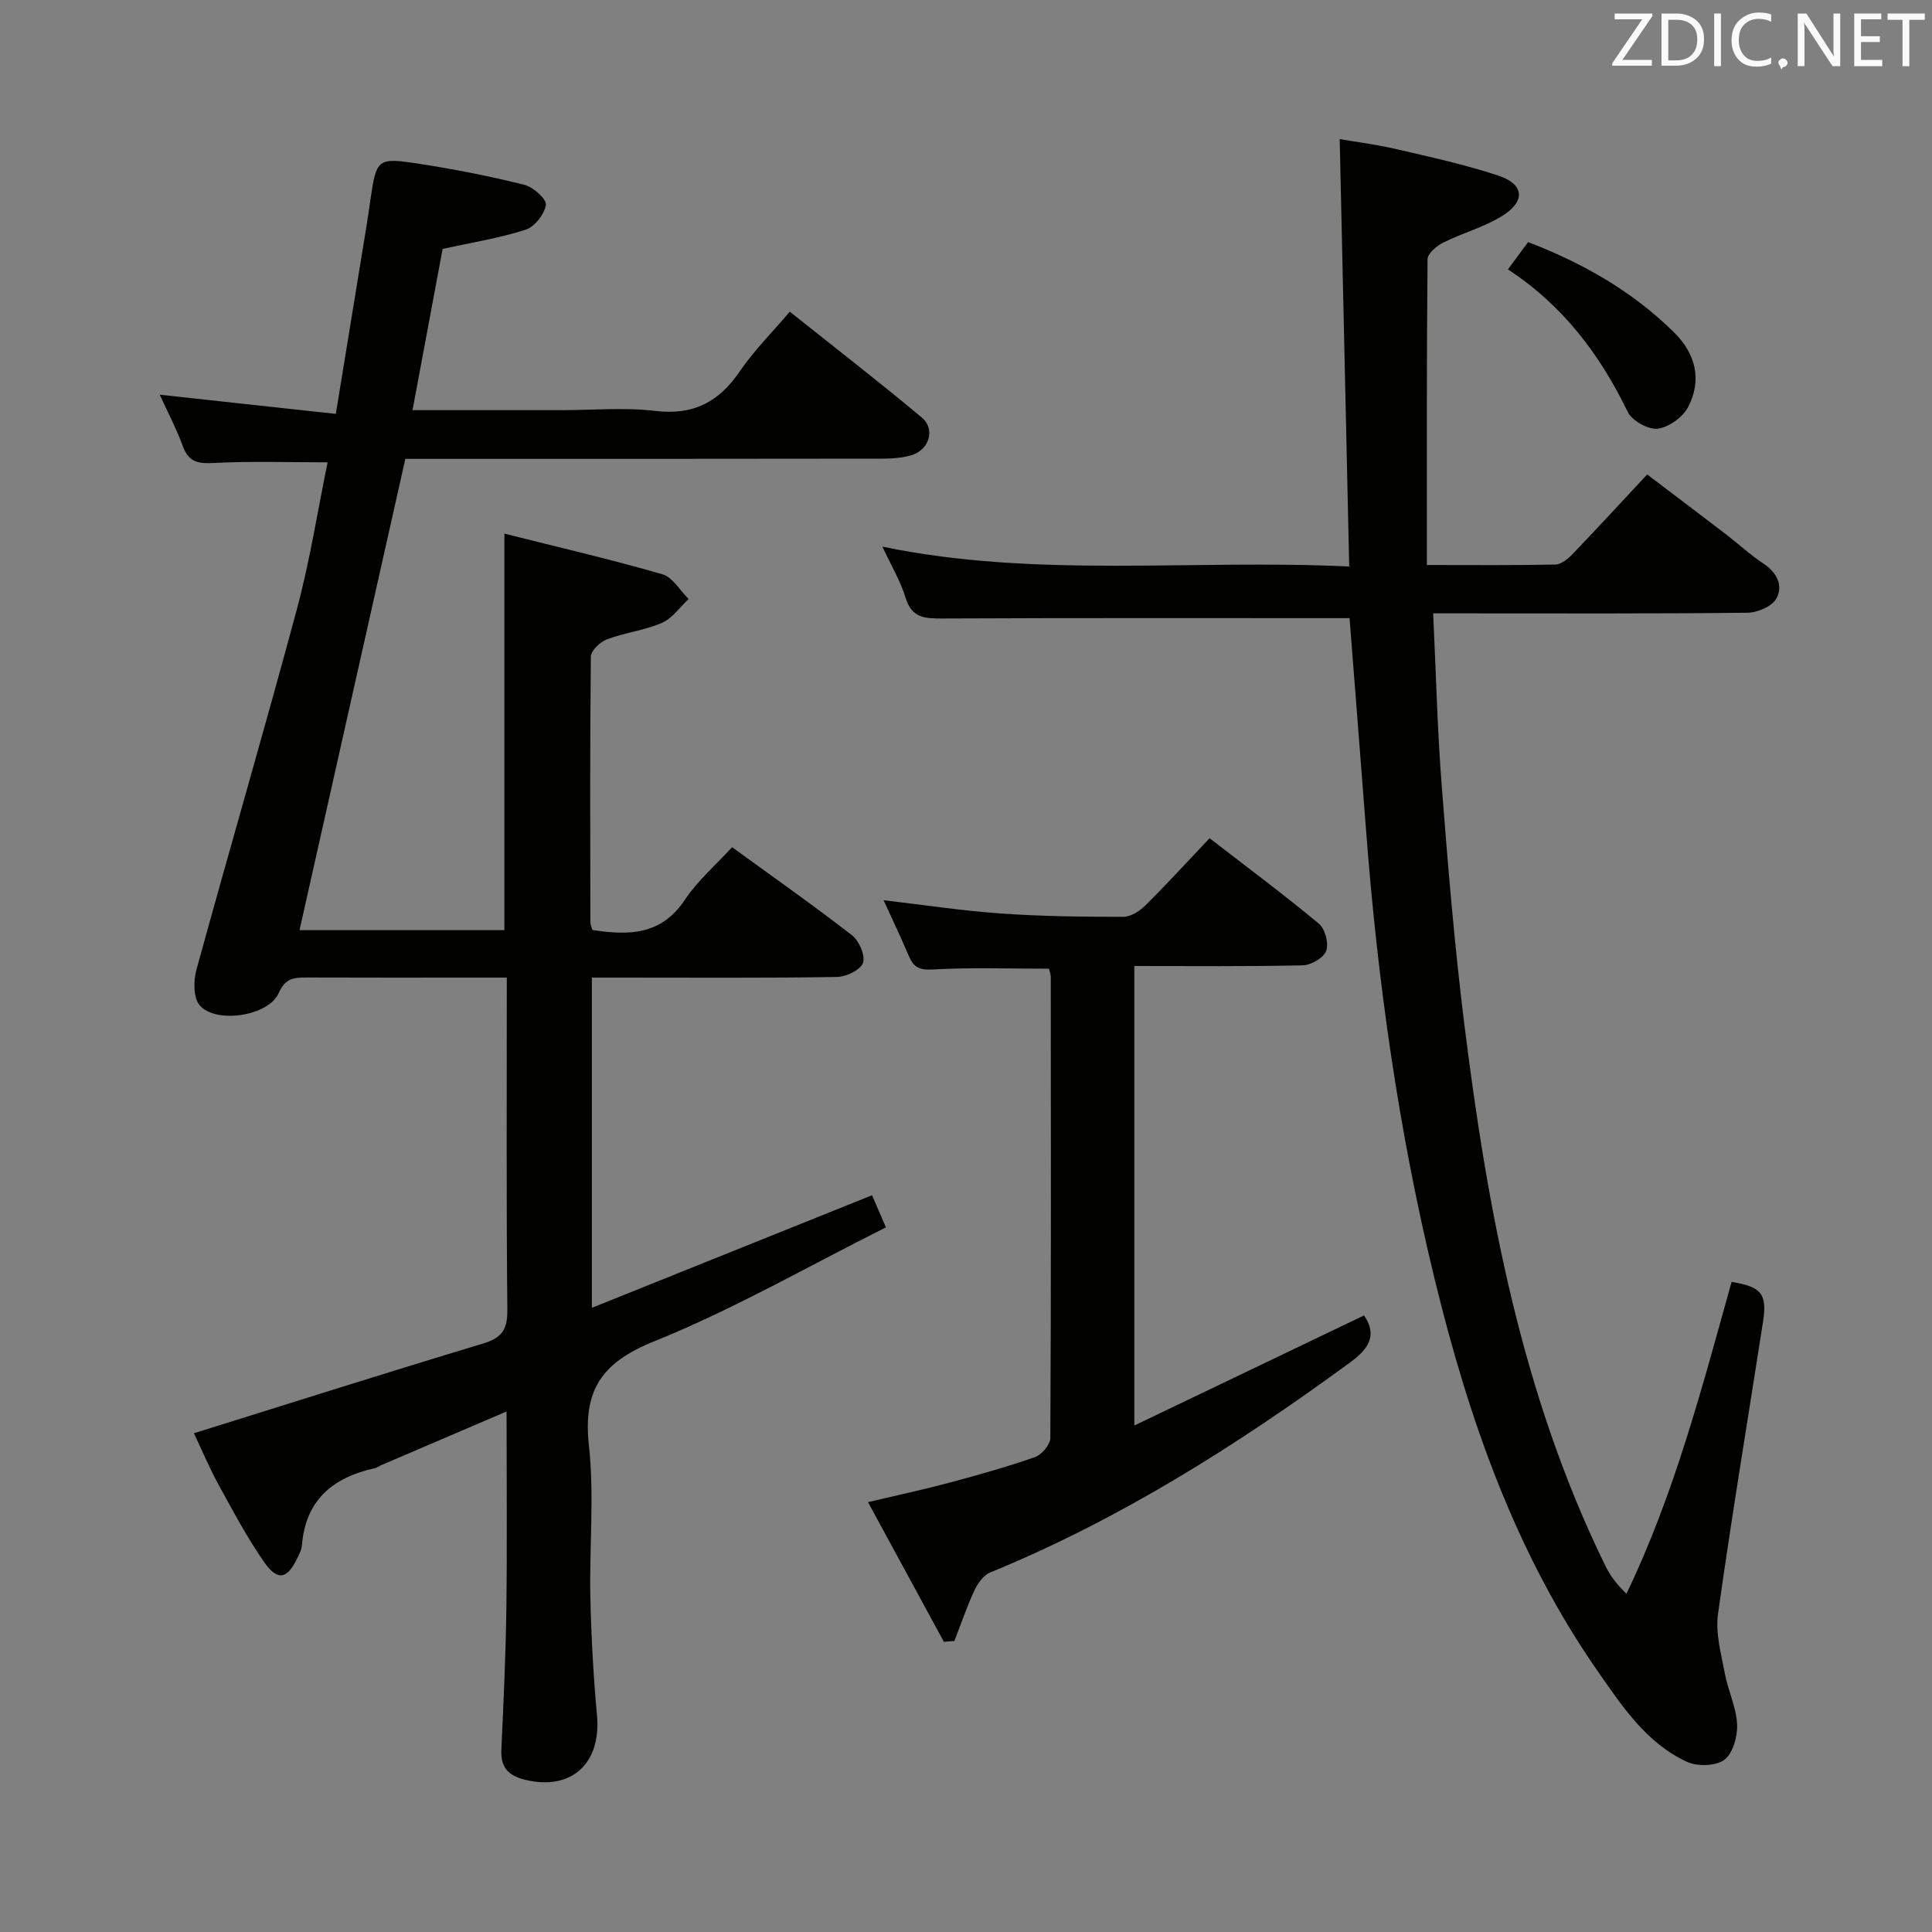 <svg enable-background="new 0 0 400 400" viewBox="0 0 400 400" xmlns="http://www.w3.org/2000/svg"><rect x="0" y="0" width="400" height="400" fill="#808080" stroke="none"/><path d="m40.15 296.74c20.25-6.32 40.02-12.6 59.88-18.58 3.89-1.17 5.05-2.9 5.01-6.95-.22-22.65-.11-45.3-.11-68.81-2.52 0-4.77 0-7.02 0-11.5 0-23 .03-34.49-.02-2.62-.01-4.39.18-5.73 3.25-2.08 4.75-13.05 6.41-16.36 2.49-1.31-1.56-1.29-5.04-.67-7.31 6.85-24.96 14.12-49.81 20.84-74.81 2.66-9.91 4.24-20.11 6.33-30.28-8.01 0-15.72-.27-23.39.13-3.23.17-5.3-.03-6.55-3.39-1.38-3.72-3.23-7.27-4.82-10.74 12.01 1.31 23.95 2.61 36.46 3.97 2.24-13.69 4.32-26.41 6.39-39.14.27-1.64.49-3.28.73-4.93 1.32-8.88 1.35-9.07 10.46-7.66 7.21 1.12 14.4 2.54 21.47 4.31 1.82.46 4.62 2.96 4.44 4.13-.3 1.95-2.33 4.57-4.19 5.16-5.49 1.76-11.25 2.67-17.19 3.97-2.03 10.88-4.08 21.9-6.23 33.39h30.8c6.5 0 13.07-.61 19.48.16 7.91.95 13.2-1.9 17.52-8.26 2.88-4.23 6.58-7.9 10.31-12.29 9.25 7.38 18.43 14.47 27.32 21.91 2.89 2.41 1.56 6.71-2.18 7.82-2.02.6-4.26.7-6.4.7-30.98.05-61.97.04-92.97.04-1.81 0-3.63 0-5.37 0-7.33 32.64-14.59 64.97-21.91 97.58h42.42c0-27.06 0-53.95 0-82.1 11.05 2.78 21.95 5.32 32.7 8.41 2.13.61 3.65 3.36 5.44 5.13-1.82 1.69-3.38 4.01-5.53 4.94-3.61 1.56-7.68 2.02-11.38 3.41-1.41.53-3.32 2.35-3.33 3.6-.2 18.33-.13 36.66-.1 54.99 0 .46.24.93.42 1.58 7.48 1.16 14.25 1.13 19.16-6.27 2.62-3.94 6.35-7.14 9.76-10.87 8.54 6.21 16.84 12.04 24.83 18.24 1.47 1.14 2.79 4.19 2.27 5.71-.5 1.46-3.46 2.89-5.36 2.92-14.99.24-29.99.13-44.99.13-1.8 0-3.61 0-5.78 0v68.37c19.39-7.79 38.41-15.44 58.01-23.31.81 1.88 1.68 3.91 2.87 6.65-16.1 8.06-31.58 16.99-47.99 23.6-10.87 4.38-14.76 10.11-13.5 21.58 1.14 10.37.07 20.97.3 31.47.18 8.14.63 16.29 1.37 24.39.91 9.99-5.32 15.65-14.85 13.34-3.49-.85-5.12-2.53-4.95-6.21.45-9.8.91-19.61 1.04-29.42.17-13.32.04-26.64.04-40.63-8.91 3.82-17.41 7.45-25.89 11.09-.46.2-.88.53-1.35.64-8.72 1.91-14.42 6.62-15.14 16.08-.06.8-.49 1.59-.84 2.34-2.14 4.59-4.16 5.09-7.01.98-3.49-5.03-6.4-10.49-9.35-15.88-1.92-3.49-3.46-7.18-5.15-10.74z" fill="#010100"/><path d="m279.41 127.98c-28.37 0-56.33-.06-84.3.07-3.62.02-6.35-.08-7.63-4.31-1.04-3.45-2.97-6.64-4.79-10.56 32.07 6.61 63.96 2.55 96.65 4.11-.66-29.7-1.31-58.71-1.97-88.49 3.16.55 7.49 1.09 11.72 2.07 7.09 1.65 14.24 3.21 21.13 5.49 5.38 1.78 5.69 5.31.77 8.36-3.75 2.33-8.18 3.51-12.17 5.5-1.36.68-3.24 2.25-3.26 3.43-.2 20.93-.14 41.86-.14 63.33 9.7 0 18.15.09 26.59-.1 1.22-.03 2.63-1.18 3.58-2.17 5.06-5.27 10.01-10.66 15.44-16.48 5.48 4.16 10.88 8.23 16.25 12.34 2.64 2.03 5.1 4.32 7.87 6.15 2.81 1.86 4.05 4.6 2.64 7.18-.89 1.63-3.91 2.94-5.98 2.96-19.66.22-39.32.13-58.99.13-1.79 0-3.57 0-6.1 0 .59 12.28.86 24.05 1.78 35.77 1.27 16.39 2.62 32.8 4.65 49.12 4.81 38.67 11.86 76.81 29.19 112.24.99 2.02 2.33 3.87 4.4 5.85 9.97-20.74 15.66-42.73 21.77-64.57 6.19 1.01 7.4 2.5 6.5 8.28-3.13 20.17-6.49 40.3-9.32 60.51-.55 3.93.65 8.17 1.4 12.2.66 3.58 2.38 7.04 2.56 10.6.12 2.5-.86 6.03-2.65 7.36-1.77 1.32-5.6 1.41-7.76.41-8.32-3.86-13.31-11.38-18.35-18.61-17.21-24.67-26.86-52.55-33.89-81.44-7.48-30.72-11.85-61.94-14.22-93.45-1.11-14.54-2.27-29.1-3.37-43.28z" fill="#010100"/><path d="m195.42 339.92c-5.13-9.44-10.26-18.88-15.71-28.92 6.1-1.44 11.55-2.61 16.94-4.05 5.93-1.59 11.85-3.25 17.64-5.28 1.39-.49 3.16-2.58 3.17-3.95.17-31.82.12-63.65.09-95.47 0-.63-.28-1.26-.38-1.69-8.16 0-16.14-.29-24.08.16-2.75.15-3.92-.46-4.9-2.74-1.62-3.81-3.41-7.55-5.25-11.6 8.27.96 16.2 2.18 24.17 2.74 8.46.6 16.96.7 25.44.7 1.55 0 3.4-1.18 4.58-2.35 4.47-4.44 8.72-9.1 13.3-13.93 8.03 6.21 15.5 11.76 22.64 17.71 1.28 1.07 2.07 4.08 1.51 5.61-.53 1.45-3.13 2.96-4.85 3-11.48.26-22.97.14-34.88.14v95.14c16.29-7.81 31.91-15.3 47.57-22.8 2.96 4.41.63 7.16-3.06 9.86-23.29 17.04-47.54 32.38-74.37 43.37-1.39.57-2.59 2.29-3.27 3.76-1.57 3.38-2.77 6.93-4.12 10.41-.74.05-1.46.12-2.18.18z" fill="#010100"/><path d="m312.2 55.78c1.54-2.08 2.8-3.78 4.18-5.66 11.3 4.34 21.59 10.17 30.21 18.69 4.49 4.44 5.82 9.83 2.94 15.42-1.09 2.12-4 4.24-6.3 4.52-1.97.24-5.33-1.63-6.22-3.46-5.76-11.9-13.45-22.09-24.81-29.51z" fill="#010100"/><g fill="#fafafb"><path d="m342.2 3.2-6.3 9.2h6.1v1.2h-8.2v-.5l6.2-9.1h-5.7v-1.2h7.8v.4z"/><path d="m344 13.7v-10.9h3.1c1.6 0 3 .5 4.1 1.4 1.1 1 1.6 2.2 1.6 3.9s-.5 3-1.6 4-2.5 1.5-4.2 1.5h-3zm1.4-9.6v8.4h1.6c1.4 0 2.5-.4 3.2-1.1.8-.8 1.2-1.8 1.2-3.2s-.4-2.4-1.2-3.1-1.8-1-3.1-1z"/><path d="m356.3 2.8v10.9h-1.4v-10.9z"/><path d="m366.6 13.2c-.8.4-1.8.6-3 .6-1.6 0-2.8-.5-3.7-1.5s-1.4-2.3-1.4-3.9c0-1.7.5-3.2 1.6-4.2s2.4-1.6 4-1.6c1 0 1.9.1 2.6.4v1.5c-.8-.4-1.6-.6-2.6-.6-1.2 0-2.2.4-3 1.2s-1.1 1.9-1.1 3.3c0 1.3.4 2.3 1.1 3.1s1.6 1.1 2.8 1.1c1.1 0 2-.2 2.8-.7v1.3z"/><path d="m368.2 13c0-.3.1-.5.3-.6.2-.2.4-.3.6-.3.3 0 .5.1.7.3s.3.4.3.6-.1.5-.3.6c-.2.2-.4.3-.7.3-.3 1-.5-.1-.6-.3-.2-.2-.3-.4-.3-.6z"/><path d="m381.1 13.7h-1.7l-5.5-8.4c-.2-.2-.3-.5-.4-.7 0 .2.1.8.1 1.5v7.6h-1.4v-10.9h1.8l5.3 8.3c.3.4.4.6.4.8 0-.3-.1-.8-.1-1.6v-7.5h1.4v10.9z"/><path d="m389.7 13.7h-5.8v-10.9h5.6v1.2h-4.2v3.5h3.9v1.2h-3.9v3.7h4.4z"/><path d="m398.4 4.1h-3.1v9.6h-1.4v-9.6h-3.1v-1.3h7.7v1.3z"/></g></svg>